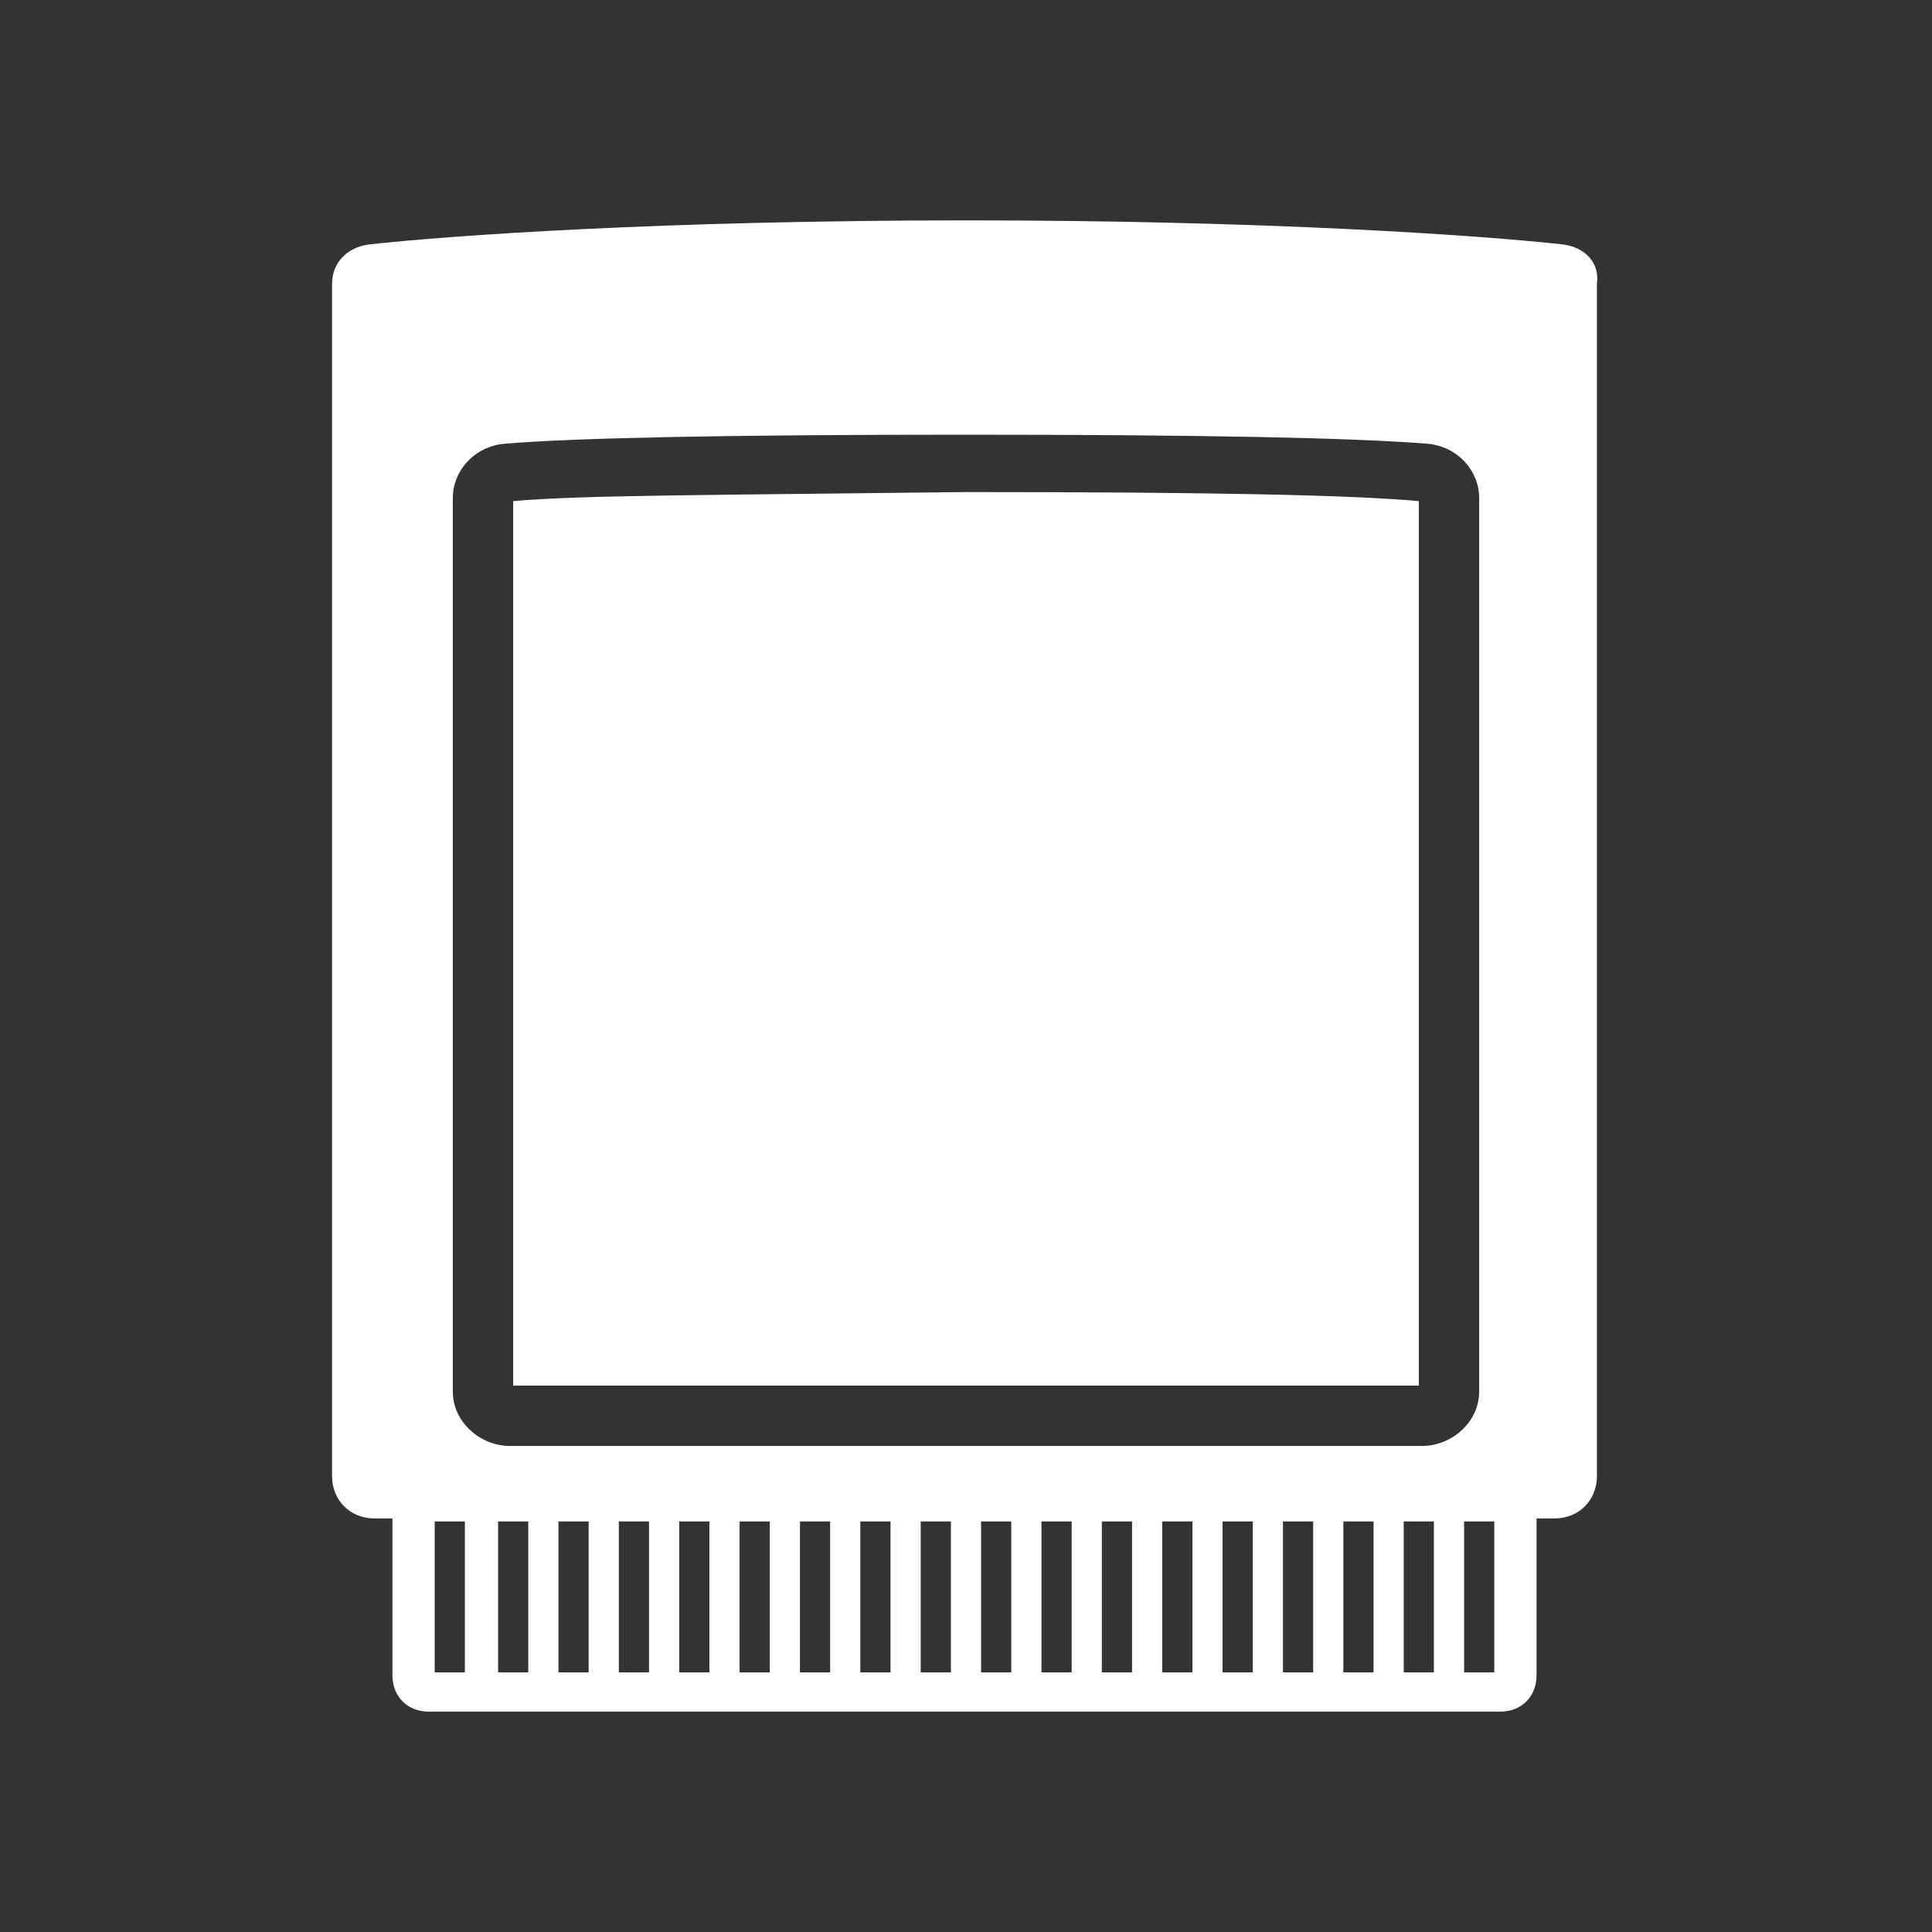 <?xml version="1.0" encoding="utf-8"?>
<!-- Generator: Adobe Illustrator 26.3.1, SVG Export Plug-In . SVG Version: 6.00 Build 0)  -->
<svg version="1.1" id="Layer_1" xmlns="http://www.w3.org/2000/svg" xmlns:xlink="http://www.w3.org/1999/xlink" x="0px" y="0px"
	 viewBox="0 0 64 64" style="enable-background:new 0 0 64 64;" xml:space="preserve">
<rect x="0" y="0" width="64" height="64" fill="#333333" stroke="none"/>
<style type="text/css">
	.st0{fill:#FFFFFF;}
</style>
<g>
	<path class="st0" d="M51.8,8.1C49.1,7.8,42,7.3,32,7.3S14.9,7.8,12.2,8.1C11.5,8.2,11,8.7,11,9.4v39.5c0,0.8,0.6,1.4,1.4,1.4h0.6
		v5.2c0,0.7,0.5,1.2,1.2,1.2h35.5c0.7,0,1.2-0.5,1.2-1.2v-5.2h0.6c0.8,0,1.4-0.6,1.4-1.4V9.4C53,8.7,52.5,8.2,51.8,8.1z M15.4,55.4
		h-1v-5h1V55.4z M17.5,55.4h-1v-5h1V55.4z M19.5,55.4h-1v-5h1V55.4z M21.5,55.4h-1v-5h1V55.4z M23.5,55.4h-1v-5h1V55.4z M25.5,55.4
		h-1v-5h1V55.4z M27.5,55.4h-1v-5h1V55.4z M29.5,55.4h-1v-5h1V55.4z M31.5,55.4h-1v-5h1V55.4z M33.5,55.4h-1v-5h1V55.4z M35.5,55.4
		h-1v-5h1V55.4z M37.5,55.4h-1v-5h1V55.4z M39.5,55.4h-1v-5h1V55.4z M41.5,55.4h-1v-5h1V55.4z M43.5,55.4h-1v-5h1V55.4z M45.5,55.4
		h-1v-5h1V55.4z M47.5,55.4h-1v-5h1V55.4z M47.1,47.9H16.9c-1,0-1.9-0.8-1.9-1.8V16.5c0-0.9,0.7-1.7,1.7-1.8
		c2.4-0.2,7.5-0.3,15.3-0.3c7.8,0,12.8,0.1,15.3,0.3c1,0.1,1.7,0.9,1.7,1.8v29.6C49,47.1,48.1,47.9,47.1,47.9z M49.5,55.4h-1v-5h1
		V55.4z"/>
	<path class="st0" d="M17,16.6v29.3H47V16.6c-2.2-0.2-6.7-0.3-15-0.3C23.7,16.4,19.2,16.4,17,16.6z"/>
</g>
</svg>
